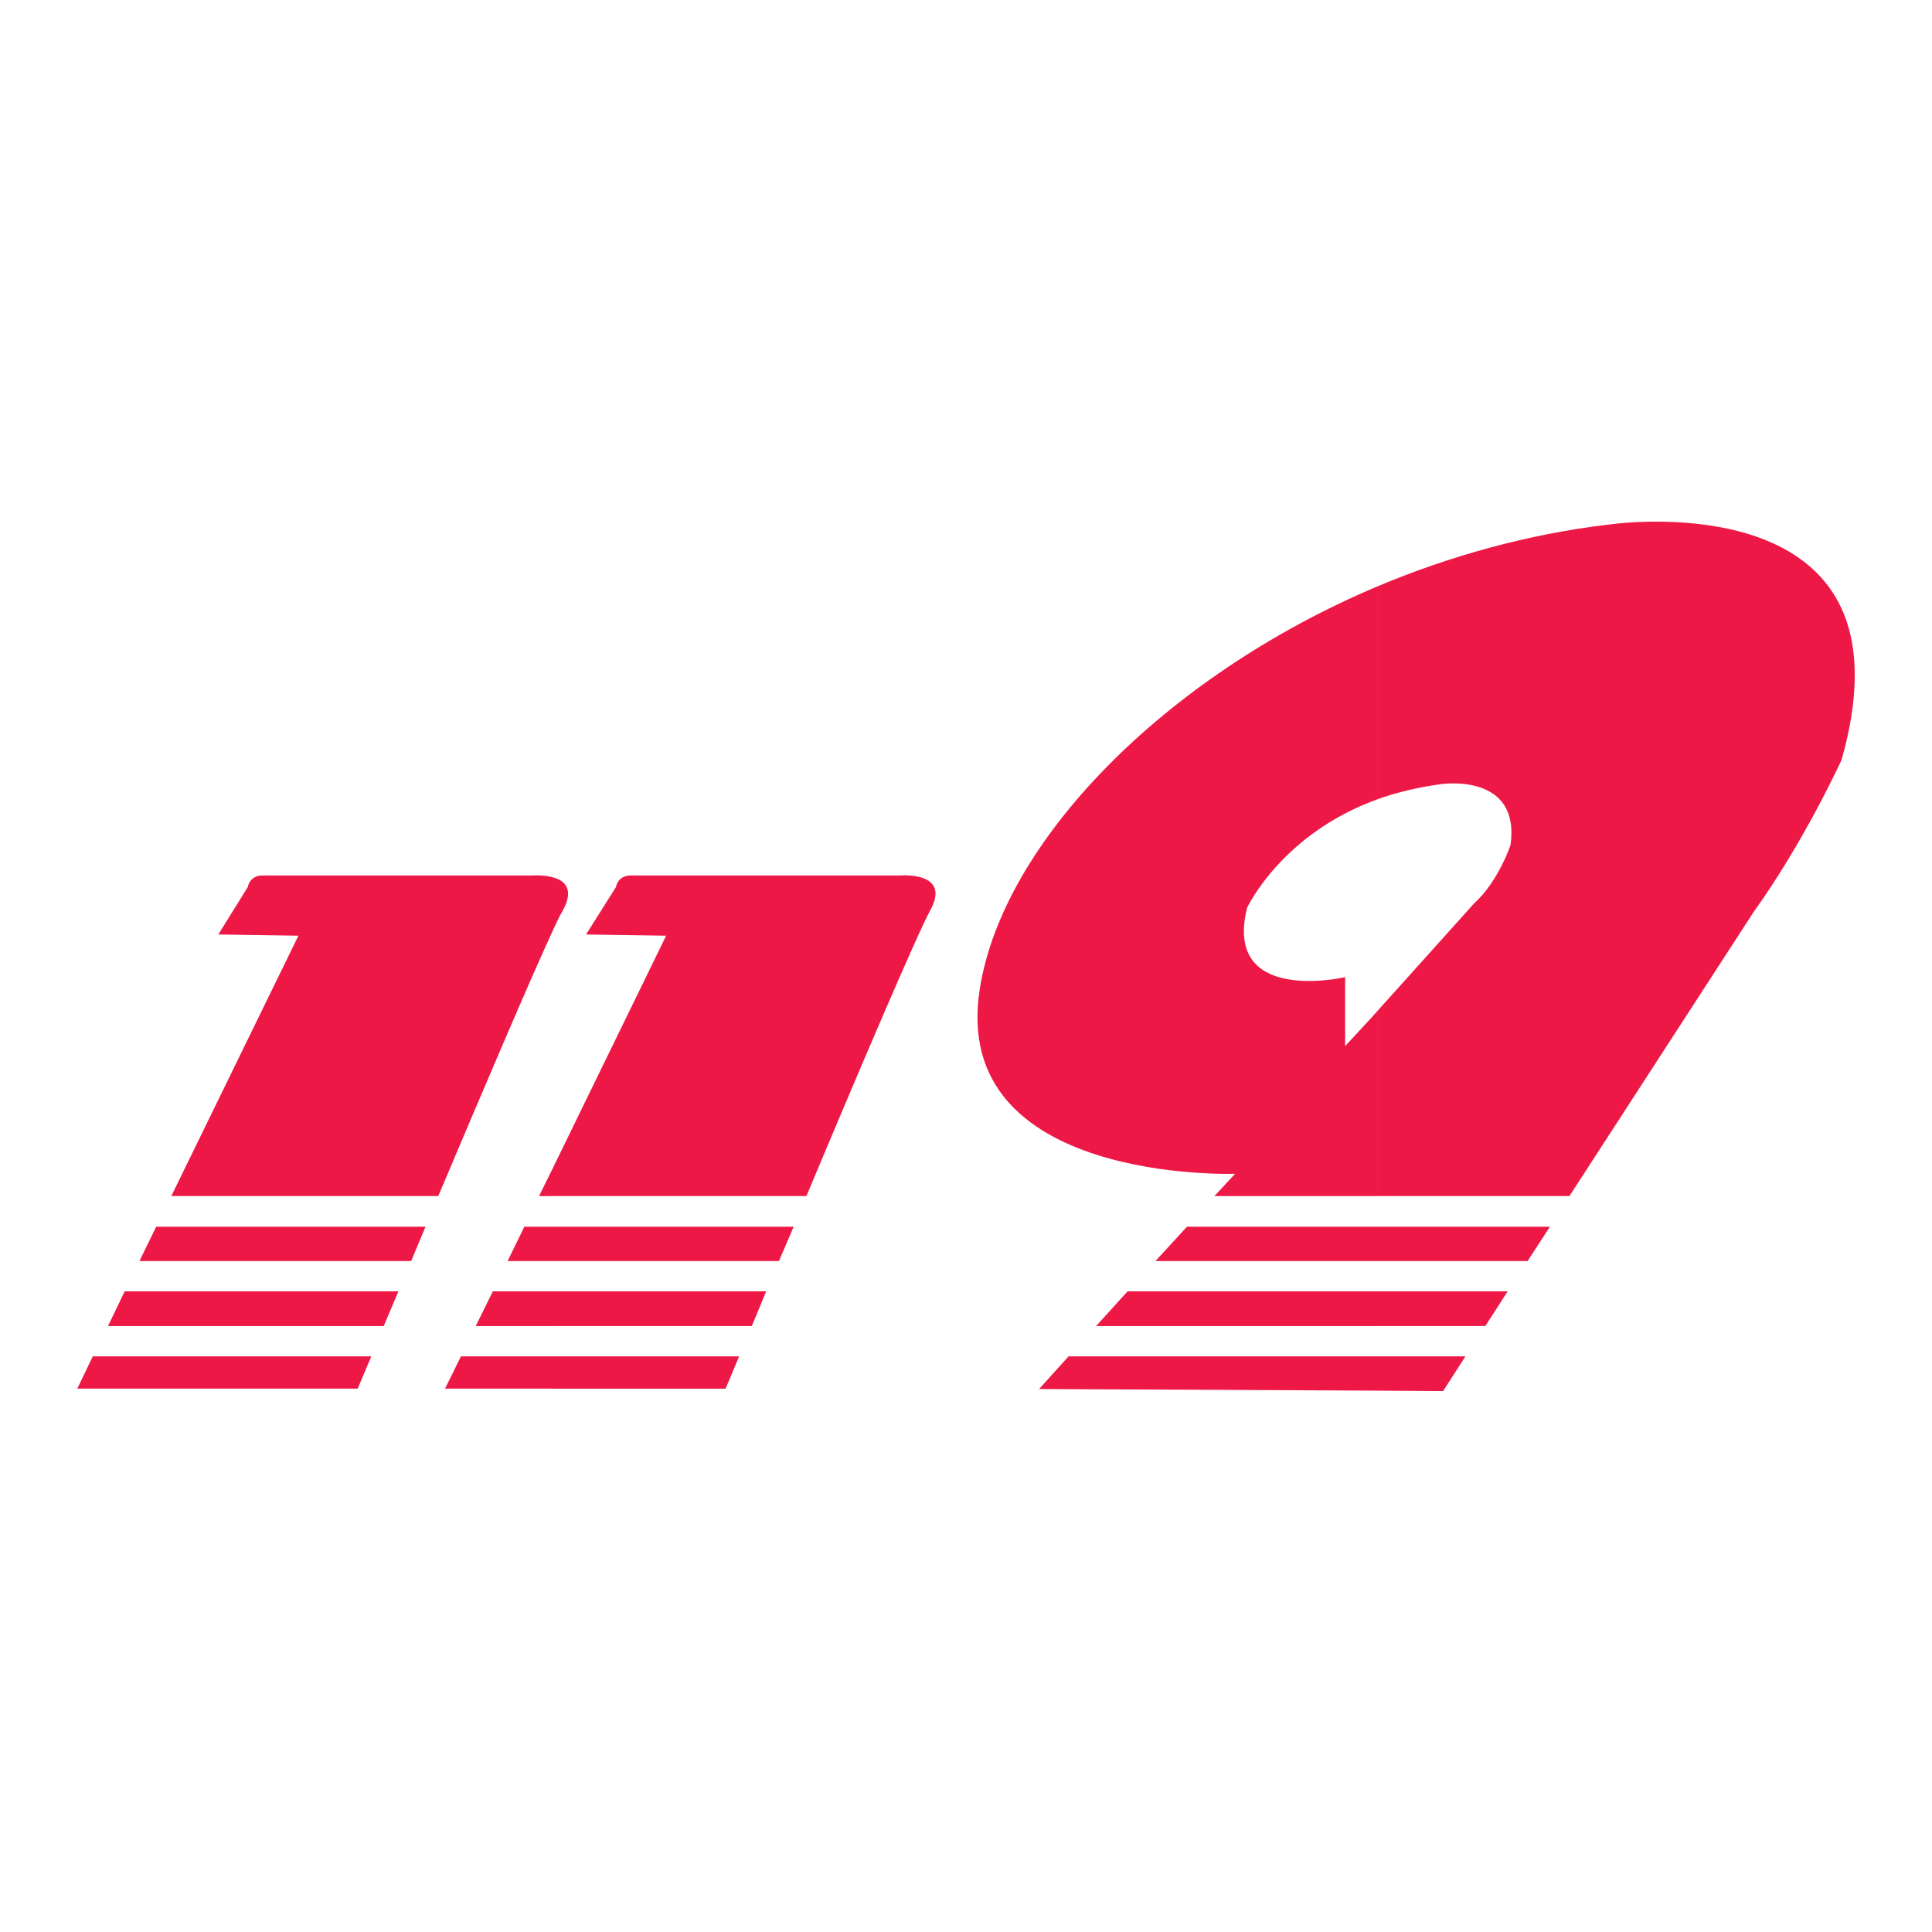 <svg width="100" height="100" viewBox="0 0 100 100" fill="none" xmlns="http://www.w3.org/2000/svg">
<g clip-path="url(#clip0_24_5697)">
<path fill-rule="evenodd" clip-rule="evenodd" d="M96 35.016V35.139C95.98 36.357 95.773 37.739 95.32 39.328C95.32 39.328 93.403 43.538 90.762 47.212L81.235 61.906H71.294V52.33L76.284 46.778C77.563 45.623 78.182 43.744 78.182 43.744C78.718 39.967 74.594 40.586 74.594 40.586C73.377 40.751 72.264 41.019 71.294 41.371V30.352C75.027 28.783 79.069 27.648 83.255 27.153C83.255 27.153 96.083 25.235 96 35.017V35.016ZM71.293 71.98V70.206H75.85L74.695 72.001L71.292 71.981L71.293 71.98ZM71.293 68.636V66.84H78.036L76.88 68.636H71.292H71.293ZM71.293 65.272V63.497H80.222L79.066 65.272H71.292H71.293ZM28.644 45.418C29.243 45.584 29.737 46.037 29.119 47.153C29.016 47.317 28.85 47.647 28.644 48.102V45.418ZM71.293 30.352V41.373C66.323 43.169 64.549 46.987 64.549 46.987C63.291 52.044 69.623 50.578 69.623 50.578V54.148L70.901 52.766L71.293 52.333V61.909H62.858L63.931 60.754C63.931 60.754 49.123 61.29 50.712 51.197C51.887 43.644 60.198 35.037 71.293 30.352ZM71.293 63.497V65.272H59.805L61.435 63.497H71.293ZM71.293 66.841V68.637H56.733L58.362 66.841H71.293ZM71.293 70.204V71.979L53.783 71.896L55.309 70.204H71.292H71.293ZM28.644 71.877V70.206H38.255C37.822 71.258 37.554 71.877 37.554 71.877H28.644ZM28.644 68.636V66.84H39.657L38.914 68.636H28.643H28.644ZM28.644 65.272V63.497H41.08L40.317 65.272H28.644ZM28.644 61.908H41.74C44.4 55.551 47.514 48.265 48.133 47.151C49.287 45.087 46.607 45.314 46.607 45.314H32.645C31.965 45.314 31.882 45.913 31.882 45.913L30.335 48.369L34.48 48.431L28.644 60.401V61.908ZM11.3 48.369L12.826 45.913C12.826 45.913 12.909 45.314 13.589 45.314H27.572C27.572 45.314 28.149 45.273 28.644 45.417V48.101C27.51 50.535 24.953 56.542 22.684 61.908H8.867L15.446 48.431L11.3 48.369ZM28.644 60.402L27.902 61.909H28.644V60.402ZM28.644 63.497V65.272H26.273L27.139 63.497H28.644ZM28.644 66.841V68.637H24.623L25.51 66.841H28.644ZM28.644 70.204V71.876H23.035L23.86 70.204H28.644ZM22.024 63.497L21.281 65.272H7.217L8.083 63.497H22.024ZM20.622 66.841L19.86 68.637H5.589L6.454 66.841H20.622ZM19.22 70.204C18.765 71.257 18.518 71.876 18.518 71.876H4L4.804 70.204H19.22Z" fill="#ED1846"/>
</g>
<defs>
<clipPath id="clip0_24_5697">
<rect width="92" height="45" fill="white" transform="translate(4 27)"/>
</clipPath>
</defs>
</svg>
